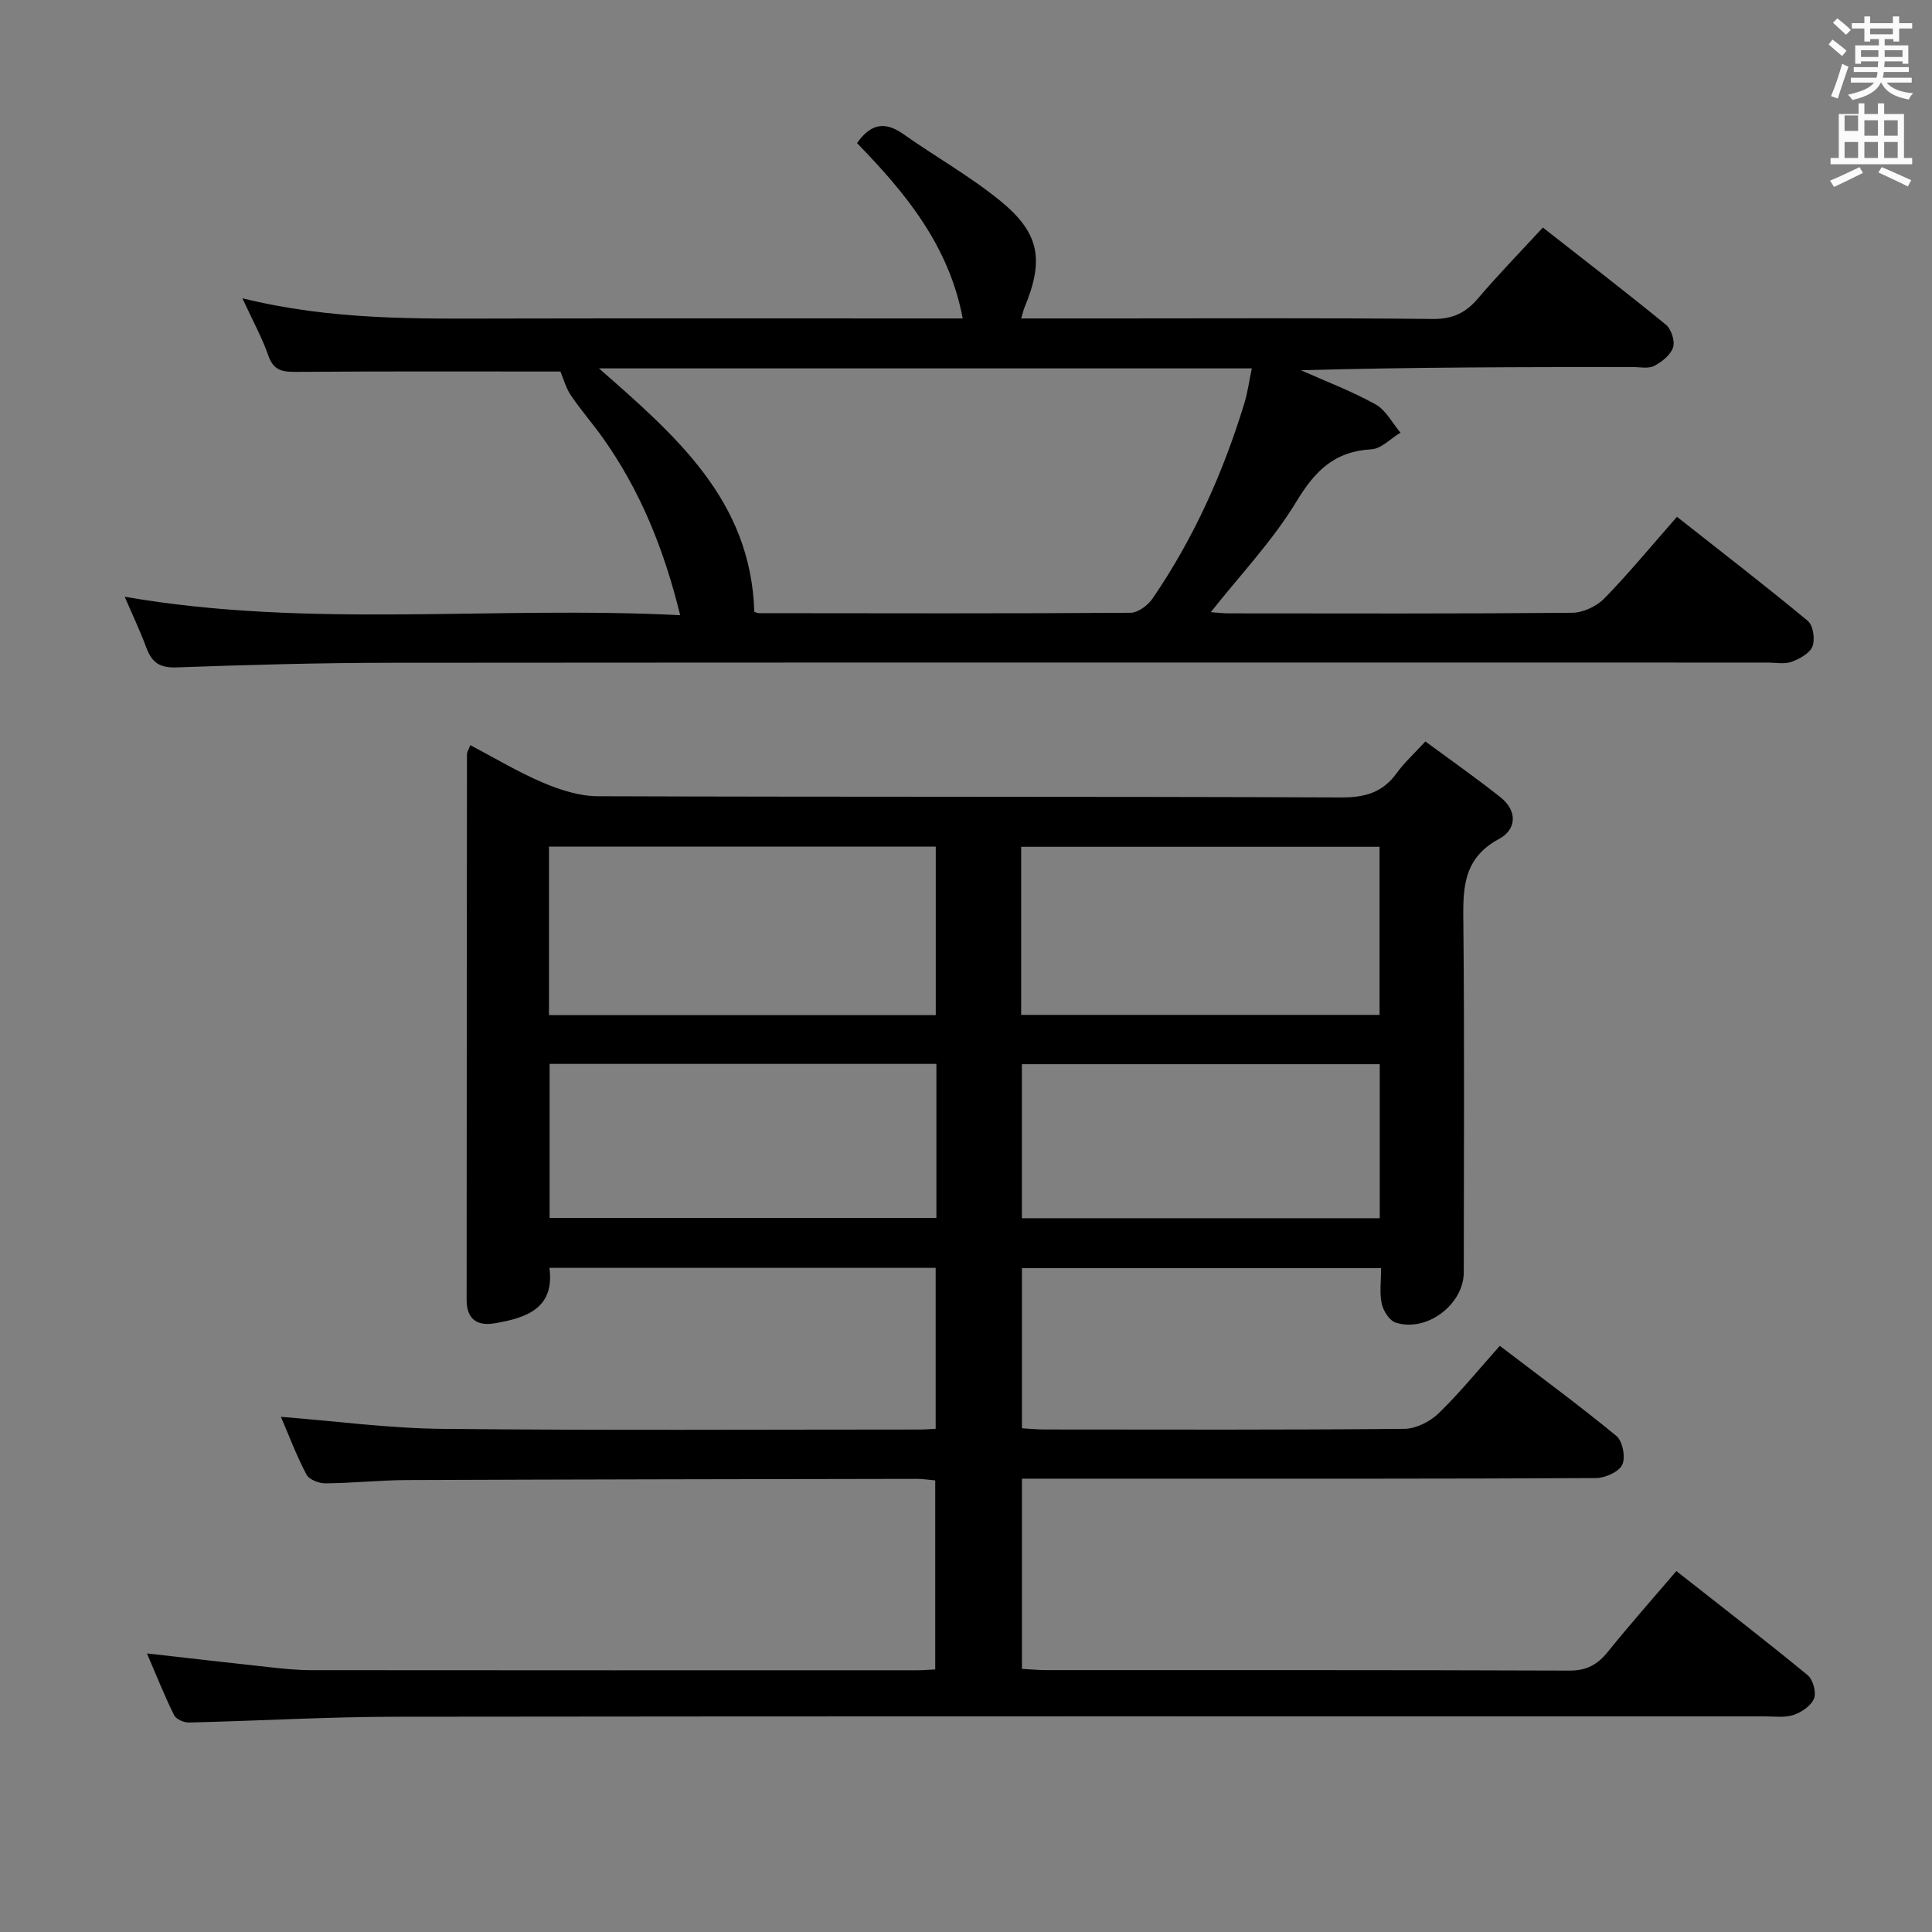 <svg enable-background="new 0 0 400 400" viewBox="0 0 400 400" xmlns="http://www.w3.org/2000/svg"><rect x="0" y="0" width="400" height="400" fill="#808080" stroke="none"/><path d="m378.6 9.2.8-1c.9.7 1.9 1.4 2.9 2.3l-.9 1.1c-1.1-.9-2-1.7-2.8-2.4zm.5 10.7c.9-2.1 1.6-4.3 2.3-6.7.4.2.8.4 1.3.6-.7 2.1-1.5 4.3-2.2 6.6zm.4-15.2.9-.9c1 .8 2 1.6 2.8 2.4l-1 1c-1-.9-1.9-1.8-2.7-2.5zm12.5-1.3h1.2v1.4h2.7v1.1h-2.7v2.7h-1.2v-.5h-1.8v1.3h4.9v3.8h-1.2v-.5h-3.7c0 .4-.1.9-.1 1.2h5.1v1h-5.2c0 .5-.1.9-.2 1.2h6v1h-5.2c1.1 1.3 2.9 2 5.5 2.2-.4.4-.7.8-.9 1.3-2.9-.5-4.8-1.6-5.7-3.5h-.1c-.8 1.7-2.7 2.9-5.9 3.6-.2-.4-.6-.8-.9-1.1 2.8-.6 4.6-1.4 5.4-2.5h-4.8v-1h5.3c.1-.3.2-.7.2-1.2h-4.9v-1h5c0-.4 0-.8.1-1.2h-3.6v.5h-1.2v-3.8h4.9v-1.3h-1.8v.5h-1.2v-2.7h-2.6v-1.1h2.6v-1.4h1.2v1.4h4.7v-1.4zm-6.7 8.4h3.6c0-.4 0-.9 0-1.4h-3.6zm1.9-4.7h4.7v-1.2h-4.7zm6.7 3.3h-3.7v1.4h3.7z" fill="#fafbfa"/><path d="m384.7 21.4h1.3v2.2h2.8v-2.2h1.3v2.2h4.1v9.1h1.7v1.3h-16.9v-1.3h1.7v-9.1h4.1v-2.2zm.3 13.2.7 1.2c-1.8.9-3.8 1.9-6 2.9-.2-.4-.5-.8-.8-1.3 2.4-1 4.4-2 6.1-2.8zm-3.1-7.5h2.8v-3.2h-2.8v4.2zm0 5.6h2.8v-3.3h-2.8zm4.1-4.6h2.8v-3.2h-2.8zm0 4.6h2.8v-3.3h-2.8zm3.6 1.9c2.1.9 4.1 1.8 6.1 2.7l-.7 1.3c-2.2-1.1-4.2-2-6.1-2.9zm3.3-9.7h-2.8v3.2h2.8zm-2.8 7.8h2.8v-3.3h-2.8z" fill="#fafbfa"/><g fill="#010000"><path d="m30.42 342.32c8.8 1 17.15 1.97 25.51 2.87 2.8.3 5.63.6 8.44.6 41.82.04 83.65.03 125.47.02 1.14 0 2.29-.1 3.79-.17 0-13.06 0-25.95 0-39.14-1.3-.11-2.58-.32-3.86-.32-35.15.06-70.31.11-105.46.25-5.64.02-11.29.63-16.93.68-1.35.01-3.39-.78-3.93-1.82-2.06-3.91-3.63-8.08-5.29-11.95 11.27.88 22.32 2.38 33.39 2.49 32.99.34 65.98.14 98.98.14.97 0 1.94-.09 3.19-.15 0-11.14 0-22.05 0-33.32-26.46 0-52.88 0-79.97 0 1.13 8.38-4.78 10.38-11.37 11.48-3.61.6-5.77-.87-5.77-4.85.03-37.66.03-75.31.07-112.97 0-.44.31-.88.69-1.88 5.1 2.67 9.92 5.59 15.05 7.76 3.54 1.5 7.51 2.79 11.3 2.81 51.32.18 102.64.04 153.96.25 4.93.02 8.58-1.02 11.48-5.02 1.55-2.14 3.54-3.95 5.95-6.57 5.25 3.87 10.51 7.56 15.53 11.54 3.58 2.84 3.37 6.69-.31 8.66-7.83 4.21-7.42 10.93-7.35 18.2.23 23.83.09 47.65.08 71.48 0 6.7-7.71 12.54-14.12 10.43-1.29-.42-2.55-2.43-2.87-3.92-.48-2.22-.13-4.62-.13-7.35-24.83 0-49.39 0-74.36 0v33.16c1.47.08 3.06.25 4.65.25 24.83.02 49.66.1 74.48-.13 2.41-.02 5.33-1.47 7.11-3.19 4.41-4.26 8.29-9.06 12.7-14 8.18 6.25 16.34 12.24 24.14 18.66 1.29 1.06 1.94 4.45 1.21 5.96-.72 1.49-3.55 2.75-5.47 2.76-31.66.17-63.32.12-94.98.12-7.81 0-15.62 0-23.84 0v39.38c1.67.09 3.29.25 4.9.26 36.16.01 72.32-.04 108.47.1 3.6.01 5.83-1.27 7.96-3.92 4.47-5.54 9.19-10.87 14.16-16.69 9.27 7.29 18.33 14.28 27.17 21.54 1.11.91 1.84 3.54 1.34 4.83-.58 1.49-2.55 2.85-4.21 3.41-1.81.62-3.95.31-5.95.31-94.48.01-188.96-.05-283.43.07-14.3.02-28.59.86-42.89 1.2-1.04.02-2.65-.69-3.06-1.52-2.01-4.09-3.72-8.37-5.62-12.79zm83.24-132.16h80.08c0-11.86 0-23.28 0-34.87-26.78 0-53.3 0-80.08 0zm97.76-.04h74.2c0-11.89 0-23.32 0-34.8-24.88 0-49.44 0-74.2 0zm-17.55 10.15c-26.92 0-53.35 0-80.08 0v31.89h80.08c0-10.72 0-21.03 0-31.89zm91.79.06c-24.81 0-49.35 0-74.09 0v31.89h74.09c0-10.78 0-21.21 0-31.89z"/><path d="m50.18 61.75c18.42 4.56 36.04 4.24 53.65 4.2 29.83-.06 59.66-.02 89.48-.02h6.01c-2.83-15.05-11.8-25.94-21.88-36.3 2.64-3.76 5.53-4.73 9.53-1.91 6.64 4.7 13.82 8.72 20.1 13.84 8.23 6.71 9.12 12.28 5.04 22.11-.24.58-.37 1.21-.69 2.26h19.72c21.83 0 43.66-.12 65.49.11 4.1.04 6.81-1.24 9.37-4.25 4.2-4.94 8.74-9.59 13.43-14.68 8.62 6.76 17.16 13.31 25.48 20.12 1.12.91 1.91 3.41 1.48 4.71-.52 1.57-2.33 2.99-3.92 3.82-1.2.62-2.94.23-4.43.23-22.82.01-45.64.01-68.69.67 5.17 2.3 10.5 4.32 15.43 7.05 2.15 1.19 3.48 3.87 5.18 5.87-2.02 1.2-3.98 3.34-6.06 3.45-7.63.41-11.66 4.48-15.51 10.84-4.93 8.15-11.66 15.21-17.71 22.87 1.04.07 2.43.25 3.83.25 23.66.02 47.33.09 70.99-.12 2.26-.02 5.06-1.33 6.66-2.97 5.09-5.21 9.72-10.86 15.04-16.9 9.23 7.28 18.29 14.25 27.09 21.55 1.11.92 1.53 3.82.96 5.28-.57 1.45-2.68 2.59-4.36 3.2-1.48.53-3.29.15-4.96.15-94.82 0-189.63-.04-284.45.04-14.98.01-29.96.41-44.93.96-3.49.13-5.11-1.03-6.24-4.06-1.31-3.54-2.94-6.95-4.49-10.57 38.18 6.63 76.33 1.84 115 3.82-3.35-13.69-8.27-25.82-16.02-36.73-2.12-2.98-4.55-5.75-6.6-8.78-1.04-1.53-1.53-3.43-2.17-4.94-17.76 0-36.04-.07-54.32.07-2.92.02-5-.03-6.14-3.33-1.3-3.73-3.23-7.23-5.39-11.91zm105.99 64.9c.05.01.51.29.97.3 25.64.03 51.28.09 76.92-.08 1.55-.01 3.6-1.54 4.56-2.95 8.51-12.42 14.61-26.02 19-40.39.71-2.31 1.02-4.74 1.55-7.26-45.14 0-89.83 0-135.16 0 15.84 13.91 31.46 27.27 32.16 50.38z"/></g></svg>